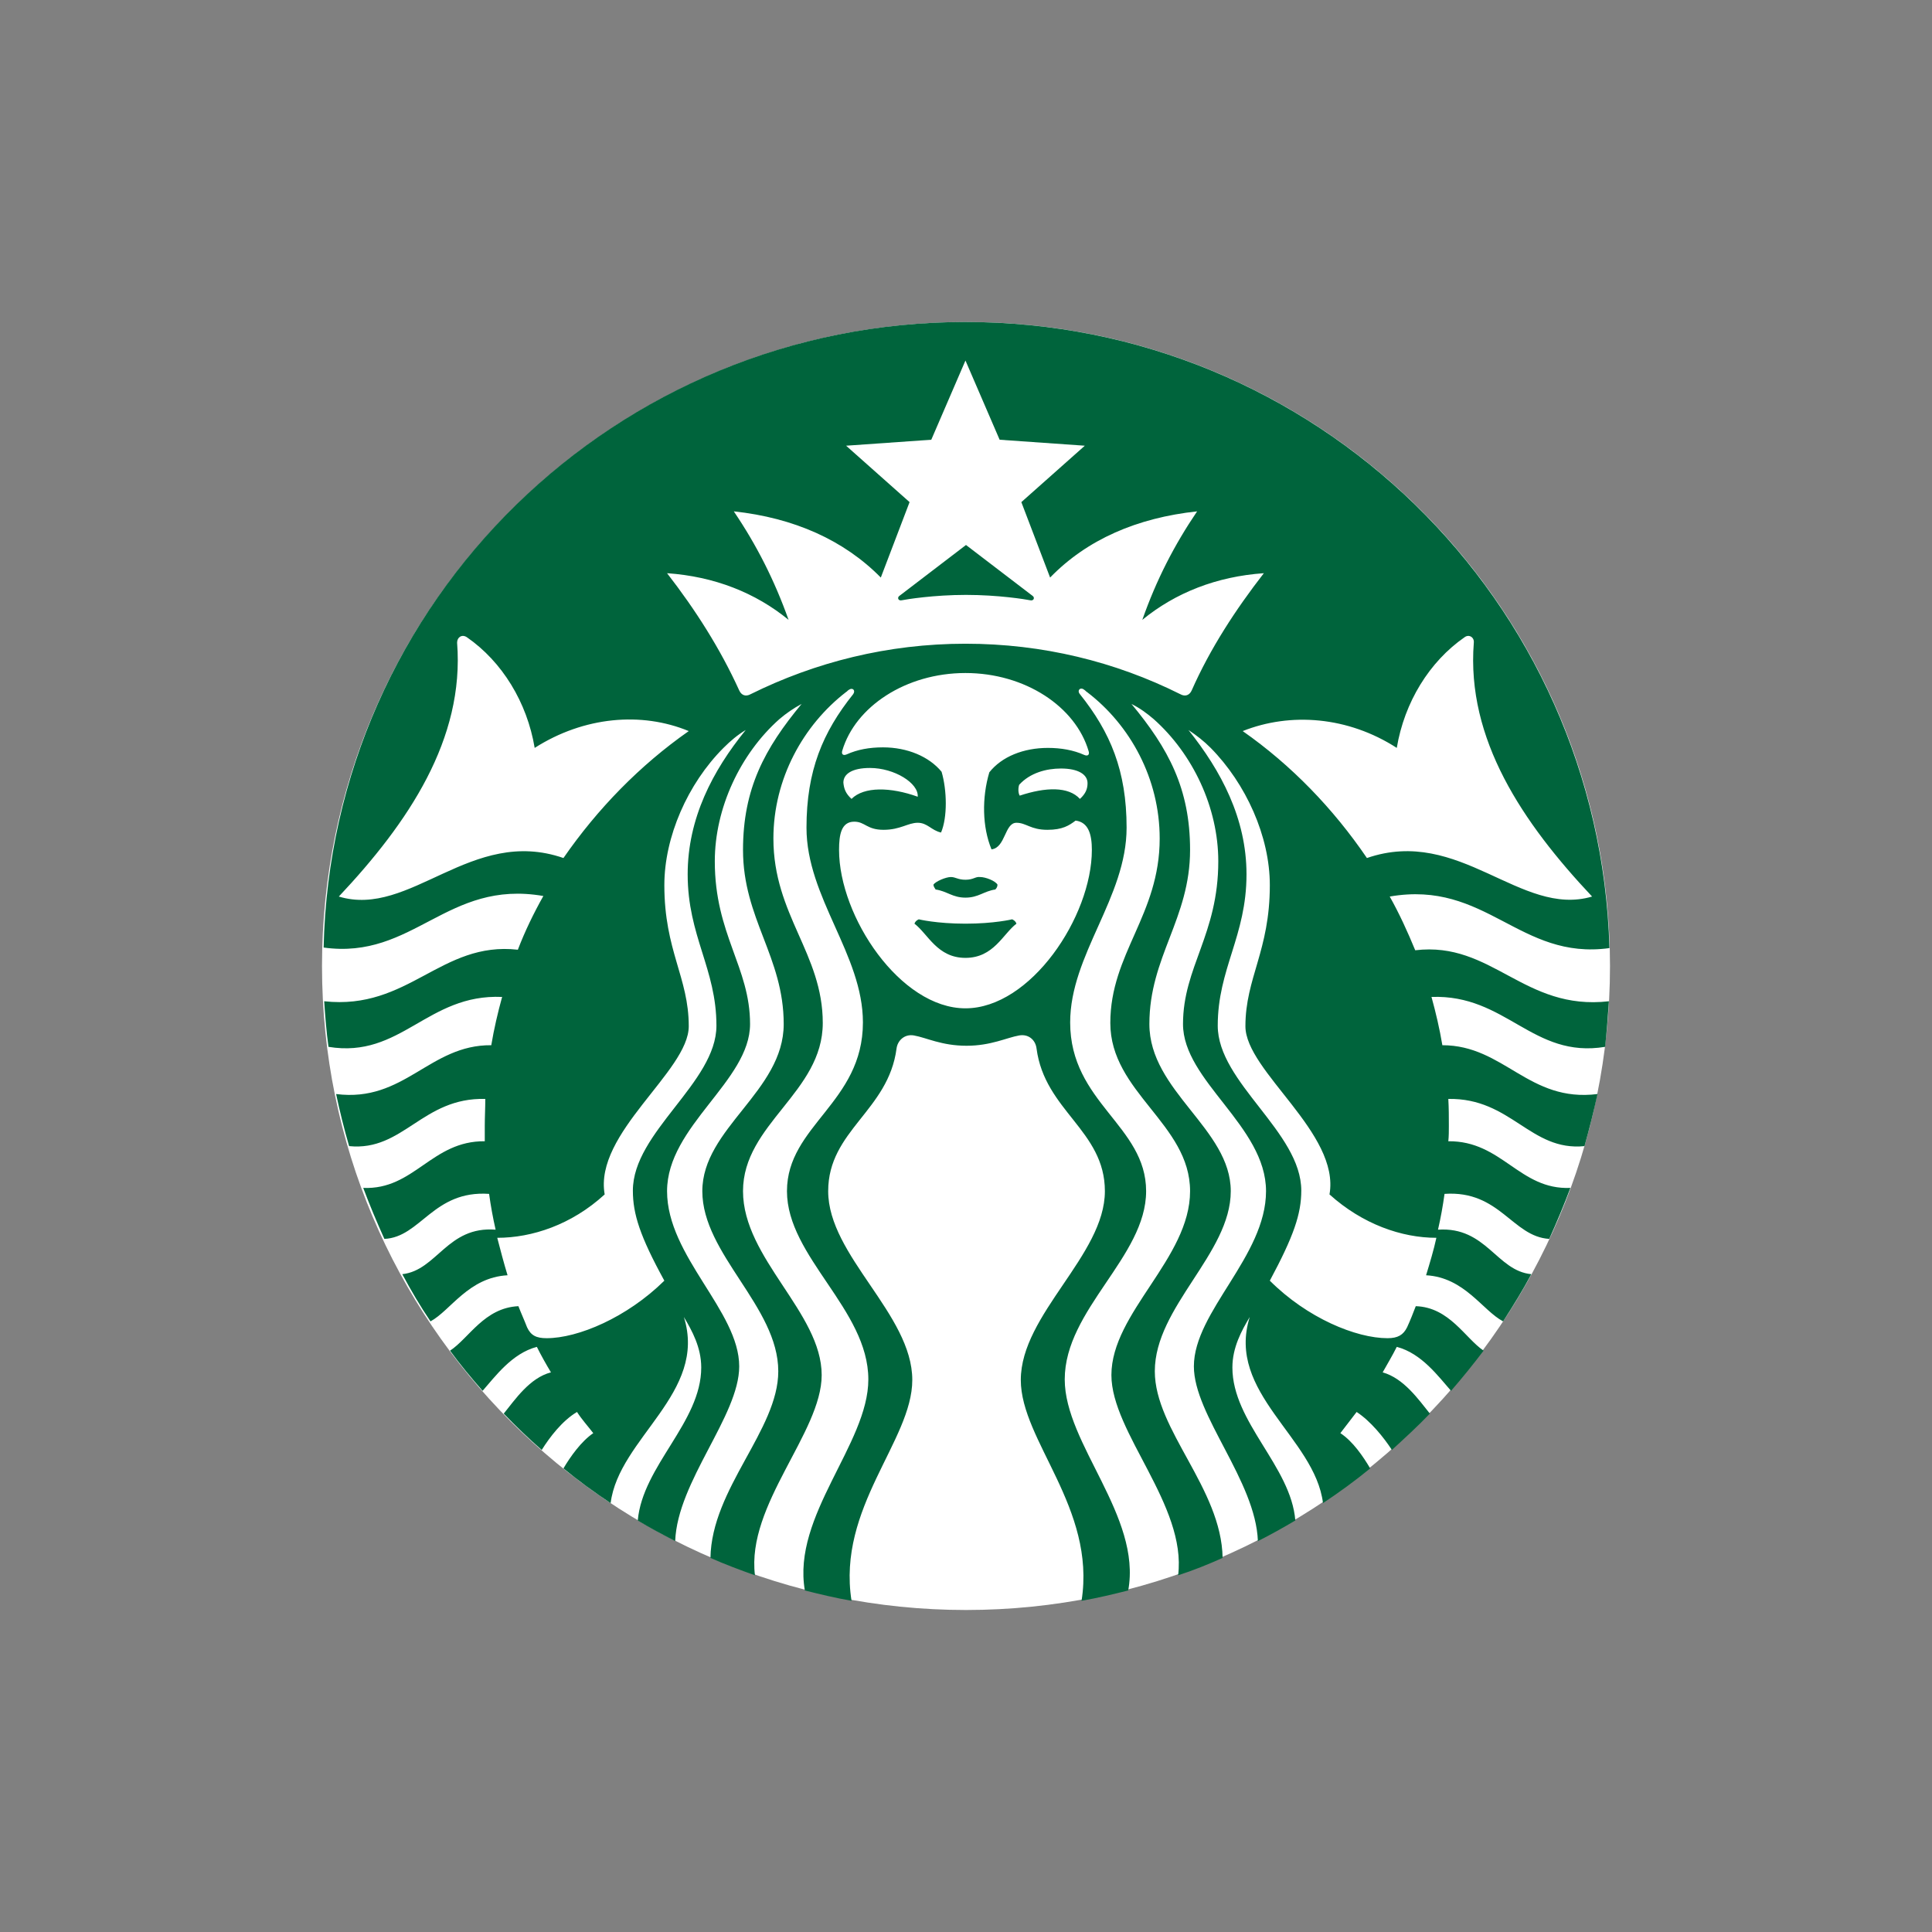 <svg width="96" height="96" viewBox="0 0 96 96" fill="none" xmlns="http://www.w3.org/2000/svg">
<rect x="0" y="0" width="96" height="96" fill="#808080" stroke="none"/>
<path d="M80 48C80 65.685 65.658 80 48 80C30.315 80 16 65.658 16 48C16 30.315 30.342 16 48 16C65.658 16 80 30.315 80 48Z" fill="white"/>
<path d="M51.208 29.83C50.938 29.776 49.59 29.56 48 29.56C46.409 29.56 45.062 29.776 44.792 29.83C44.63 29.857 44.576 29.695 44.684 29.614C44.792 29.533 48 27.08 48 27.08C48 27.08 51.208 29.533 51.316 29.614C51.424 29.695 51.37 29.857 51.208 29.83ZM45.655 45.681C45.655 45.681 45.493 45.736 45.439 45.897C46.113 46.409 46.571 47.596 47.973 47.596C49.375 47.596 49.833 46.409 50.507 45.897C50.453 45.736 50.291 45.681 50.291 45.681C50.291 45.681 49.402 45.897 47.973 45.897C46.544 45.897 45.655 45.681 45.655 45.681ZM47.973 43.714C47.596 43.714 47.488 43.579 47.245 43.579C47.002 43.579 46.49 43.794 46.382 43.956C46.382 44.037 46.436 44.118 46.49 44.199C47.056 44.28 47.326 44.603 47.973 44.603C48.62 44.603 48.89 44.28 49.456 44.199C49.537 44.118 49.564 44.037 49.564 43.956C49.456 43.767 48.971 43.579 48.701 43.579C48.458 43.552 48.377 43.714 47.973 43.714ZM79.946 49.752C79.892 50.507 79.838 51.289 79.757 52.017C76.145 52.61 74.851 49.402 71.13 49.537C71.346 50.318 71.535 51.127 71.67 51.936C74.743 51.936 75.956 54.794 79.38 54.362C79.191 55.225 78.975 56.088 78.733 56.95C76.037 57.22 75.094 54.551 71.966 54.605C71.993 55.063 71.993 55.495 71.993 55.953C71.993 56.195 71.993 56.465 71.966 56.708C74.635 56.681 75.498 59.134 78.032 59.026C77.709 59.889 77.358 60.724 76.981 61.56C75.147 61.452 74.527 59.134 71.778 59.323C71.697 59.916 71.589 60.509 71.454 61.102C73.853 60.94 74.366 63.151 76.091 63.313C75.66 64.121 75.174 64.903 74.689 65.658C73.665 65.119 72.775 63.474 70.861 63.367C71.05 62.746 71.238 62.126 71.373 61.506C69.648 61.506 67.707 60.832 66.062 59.35C66.602 56.303 61.884 53.23 61.884 50.992C61.884 48.593 63.097 47.245 63.097 43.983C63.097 41.557 61.911 38.942 60.158 37.163C59.808 36.812 59.457 36.542 59.053 36.273C60.671 38.295 61.938 40.667 61.938 43.444C61.938 46.517 60.509 48.135 60.509 50.965C60.509 53.796 64.66 56.249 64.66 59.161C64.66 60.32 64.283 61.425 63.097 63.636C64.957 65.496 67.383 66.494 68.947 66.494C69.459 66.494 69.729 66.332 69.917 65.954C70.079 65.604 70.214 65.254 70.349 64.903C72.02 64.957 72.802 66.494 73.719 67.114C73.206 67.788 72.667 68.462 72.101 69.109C71.481 68.408 70.645 67.249 69.405 66.925C69.189 67.356 68.947 67.761 68.704 68.192C69.756 68.489 70.484 69.54 71.05 70.241C70.457 70.861 69.81 71.454 69.163 72.047C68.758 71.427 68.111 70.618 67.41 70.16C67.141 70.51 66.871 70.861 66.602 71.212C67.222 71.616 67.734 72.371 68.084 72.964C67.329 73.584 66.548 74.15 65.739 74.689C65.334 71.427 60.913 69.216 62.099 65.442C61.695 66.116 61.237 66.952 61.237 67.95C61.237 70.672 64.148 72.856 64.364 75.552C63.771 75.902 63.151 76.253 62.504 76.576C62.396 73.584 59.323 70.322 59.323 67.895C59.323 65.173 62.908 62.423 62.908 59.188C62.908 55.953 58.783 53.715 58.783 50.885C58.783 48.054 60.536 46.436 60.536 42.797C60.536 40.128 59.269 37.459 57.328 35.734C56.977 35.437 56.654 35.195 56.222 34.979C58.056 37.19 59.134 39.184 59.134 42.231C59.134 45.655 57.112 47.542 57.112 50.885C57.112 54.227 61.156 56.088 61.156 59.188C61.156 62.288 57.382 64.93 57.382 68.138C57.382 71.05 60.697 73.961 60.751 77.412C60.024 77.736 59.296 78.032 58.541 78.275C58.972 74.797 55.225 71.184 55.225 68.327C55.225 65.227 59.134 62.531 59.134 59.188C59.134 55.845 55.171 54.281 55.171 50.831C55.171 47.38 57.624 45.466 57.624 41.665C57.624 38.699 56.169 36.03 54.012 34.386C53.958 34.359 53.931 34.305 53.877 34.278C53.688 34.116 53.499 34.305 53.661 34.494C55.171 36.381 55.98 38.295 55.98 41.126C55.98 44.603 53.176 47.434 53.176 50.804C53.176 54.794 56.95 55.926 56.95 59.188C56.95 62.45 52.906 65.065 52.906 68.543C52.906 71.751 56.735 75.336 56.061 79.029C55.306 79.218 54.524 79.407 53.742 79.542C54.47 74.932 50.723 71.589 50.723 68.57C50.723 65.308 54.901 62.369 54.901 59.188C54.901 56.169 51.909 55.198 51.505 52.098C51.451 51.666 51.1 51.37 50.642 51.451C50.022 51.559 49.24 51.963 48.027 51.963C46.787 51.963 46.032 51.559 45.412 51.451C44.954 51.37 44.603 51.693 44.549 52.098C44.145 55.198 41.152 56.169 41.152 59.188C41.152 62.396 45.331 65.308 45.331 68.57C45.331 71.589 41.584 74.905 42.312 79.542C41.53 79.407 40.748 79.218 39.993 79.029C39.346 75.309 43.147 71.751 43.147 68.543C43.147 65.065 39.104 62.45 39.104 59.188C39.104 55.926 42.878 54.794 42.878 50.804C42.878 47.434 40.074 44.603 40.074 41.126C40.074 38.295 40.883 36.381 42.393 34.494C42.527 34.305 42.366 34.143 42.177 34.278C42.123 34.305 42.096 34.359 42.042 34.386C39.912 36.03 38.43 38.699 38.43 41.665C38.43 45.466 40.883 47.38 40.883 50.831C40.883 54.281 36.92 55.845 36.92 59.188C36.92 62.531 40.829 65.227 40.829 68.327C40.829 71.184 37.082 74.77 37.513 78.275C36.758 78.005 36.03 77.736 35.302 77.412C35.356 73.961 38.672 71.05 38.672 68.138C38.672 64.93 34.898 62.315 34.898 59.188C34.898 56.061 38.942 54.227 38.942 50.885C38.942 47.542 36.92 45.655 36.92 42.231C36.92 39.184 37.998 37.19 39.831 34.979C39.427 35.195 39.077 35.437 38.726 35.734C36.785 37.459 35.518 40.155 35.518 42.797C35.518 46.436 37.27 48.054 37.27 50.885C37.27 53.715 33.146 55.953 33.146 59.188C33.146 62.423 36.731 65.146 36.731 67.895C36.731 70.349 33.658 73.611 33.55 76.576C32.93 76.253 32.31 75.929 31.69 75.552C31.933 72.829 34.844 70.672 34.844 67.95C34.844 66.952 34.386 66.116 33.981 65.442C35.168 69.216 30.746 71.454 30.342 74.689C29.533 74.15 28.751 73.584 27.997 72.964C28.347 72.371 28.886 71.616 29.479 71.212C29.21 70.861 28.913 70.537 28.671 70.16C27.943 70.591 27.323 71.4 26.918 72.047C26.271 71.481 25.624 70.861 25.031 70.241C25.597 69.54 26.325 68.462 27.377 68.192C27.134 67.788 26.891 67.356 26.676 66.925C25.436 67.249 24.6 68.408 23.98 69.109C23.414 68.462 22.874 67.815 22.362 67.114C23.306 66.494 24.061 64.984 25.759 64.903C25.894 65.254 26.056 65.604 26.19 65.954C26.379 66.359 26.649 66.494 27.161 66.494C28.724 66.494 31.151 65.469 33.011 63.636C31.798 61.425 31.447 60.32 31.447 59.161C31.447 56.249 35.599 53.796 35.599 50.965C35.599 48.135 34.17 46.517 34.17 43.444C34.17 40.667 35.41 38.295 37.055 36.273C36.65 36.516 36.3 36.812 35.949 37.163C34.17 38.942 33.011 41.584 33.011 43.983C33.011 47.245 34.224 48.566 34.224 50.992C34.224 53.23 29.506 56.303 30.046 59.35C28.401 60.859 26.433 61.506 24.708 61.506C24.869 62.126 25.031 62.746 25.22 63.367C23.279 63.474 22.389 65.119 21.392 65.658C20.88 64.903 20.421 64.121 19.99 63.313C21.715 63.124 22.227 60.913 24.627 61.102C24.492 60.509 24.384 59.916 24.303 59.323C21.526 59.134 20.907 61.479 19.1 61.56C18.723 60.724 18.372 59.889 18.049 59.026C20.583 59.134 21.446 56.681 24.088 56.708C24.088 56.465 24.088 56.222 24.088 55.953C24.088 55.495 24.114 55.063 24.114 54.605C20.987 54.524 20.044 57.22 17.348 56.95C17.105 56.115 16.89 55.252 16.701 54.362C20.098 54.794 21.338 51.909 24.411 51.936C24.546 51.127 24.735 50.318 24.95 49.537C21.23 49.375 19.936 52.61 16.323 52.017C16.216 51.262 16.162 50.507 16.108 49.752C20.313 50.211 21.904 46.76 25.732 47.191C26.082 46.275 26.514 45.385 26.999 44.522C22.201 43.687 20.556 47.703 16.081 47.083C16.458 29.83 30.612 16 47.973 16C65.361 16 79.488 29.83 79.973 47.11C75.498 47.73 73.853 43.714 69.055 44.549C69.54 45.412 69.944 46.302 70.322 47.218C74.15 46.76 75.713 50.238 79.946 49.752ZM34.224 36.327C31.879 35.356 29.021 35.599 26.568 37.163C26.19 34.898 24.95 32.876 23.198 31.663C22.955 31.501 22.713 31.663 22.713 31.933C23.09 36.731 20.286 40.883 16.836 44.549C20.394 45.628 23.414 41.045 27.997 42.635C29.695 40.182 31.798 38.025 34.224 36.327ZM47.973 33.442C45.008 33.442 42.5 35.114 41.853 37.297C41.8 37.459 41.88 37.567 42.069 37.486C42.608 37.243 43.201 37.136 43.875 37.136C45.088 37.136 46.167 37.594 46.787 38.349C47.056 39.265 47.083 40.613 46.76 41.368C46.275 41.26 46.086 40.883 45.601 40.883C45.115 40.883 44.738 41.233 43.902 41.233C43.066 41.233 42.986 40.829 42.447 40.829C41.8 40.829 41.692 41.476 41.692 42.231C41.692 45.547 44.738 50.103 47.973 50.103C51.208 50.103 54.254 45.547 54.254 42.231C54.254 41.476 54.093 40.856 53.446 40.775C53.122 41.018 52.799 41.233 52.044 41.233C51.208 41.233 50.992 40.883 50.507 40.883C49.914 40.883 49.968 42.123 49.267 42.204C48.809 41.099 48.782 39.643 49.159 38.376C49.779 37.594 50.858 37.163 52.071 37.163C52.718 37.163 53.338 37.27 53.877 37.513C54.066 37.594 54.147 37.486 54.093 37.324C53.446 35.114 50.938 33.442 47.973 33.442ZM52.718 38.187C51.99 38.187 51.181 38.403 50.642 38.996C50.588 39.157 50.588 39.4 50.669 39.535C51.963 39.104 53.095 39.077 53.661 39.697C53.958 39.427 54.039 39.184 54.039 38.915C54.039 38.484 53.58 38.187 52.718 38.187ZM42.312 39.697C42.932 39.077 44.253 39.104 45.601 39.589C45.655 38.915 44.441 38.16 43.228 38.16C42.339 38.16 41.907 38.457 41.907 38.888C41.934 39.184 42.015 39.427 42.312 39.697ZM62.8 28.482C60.455 28.644 58.406 29.452 56.761 30.8C57.462 28.805 58.352 27.08 59.484 25.409C56.492 25.732 54.012 26.81 52.179 28.698L50.75 24.95L53.904 22.147L49.671 21.85L47.973 17.914L46.275 21.85L42.042 22.147L45.196 24.95L43.767 28.698C41.934 26.837 39.454 25.732 36.462 25.409C37.594 27.08 38.483 28.832 39.184 30.8C37.54 29.452 35.491 28.644 33.146 28.482C34.548 30.288 35.788 32.229 36.731 34.305C36.839 34.548 37.055 34.629 37.297 34.494C40.505 32.903 44.118 31.986 47.973 31.986C51.801 31.986 55.414 32.876 58.649 34.494C58.891 34.629 59.107 34.548 59.215 34.305C60.131 32.229 61.398 30.288 62.8 28.482ZM67.922 42.635C72.532 41.045 75.552 45.601 79.11 44.549C75.66 40.883 72.856 36.731 73.233 31.933C73.26 31.663 72.991 31.501 72.775 31.663C71.023 32.876 69.783 34.898 69.405 37.163C66.979 35.599 64.121 35.383 61.749 36.327C64.175 38.025 66.251 40.182 67.922 42.635Z" fill="#00643C"/>
</svg>
